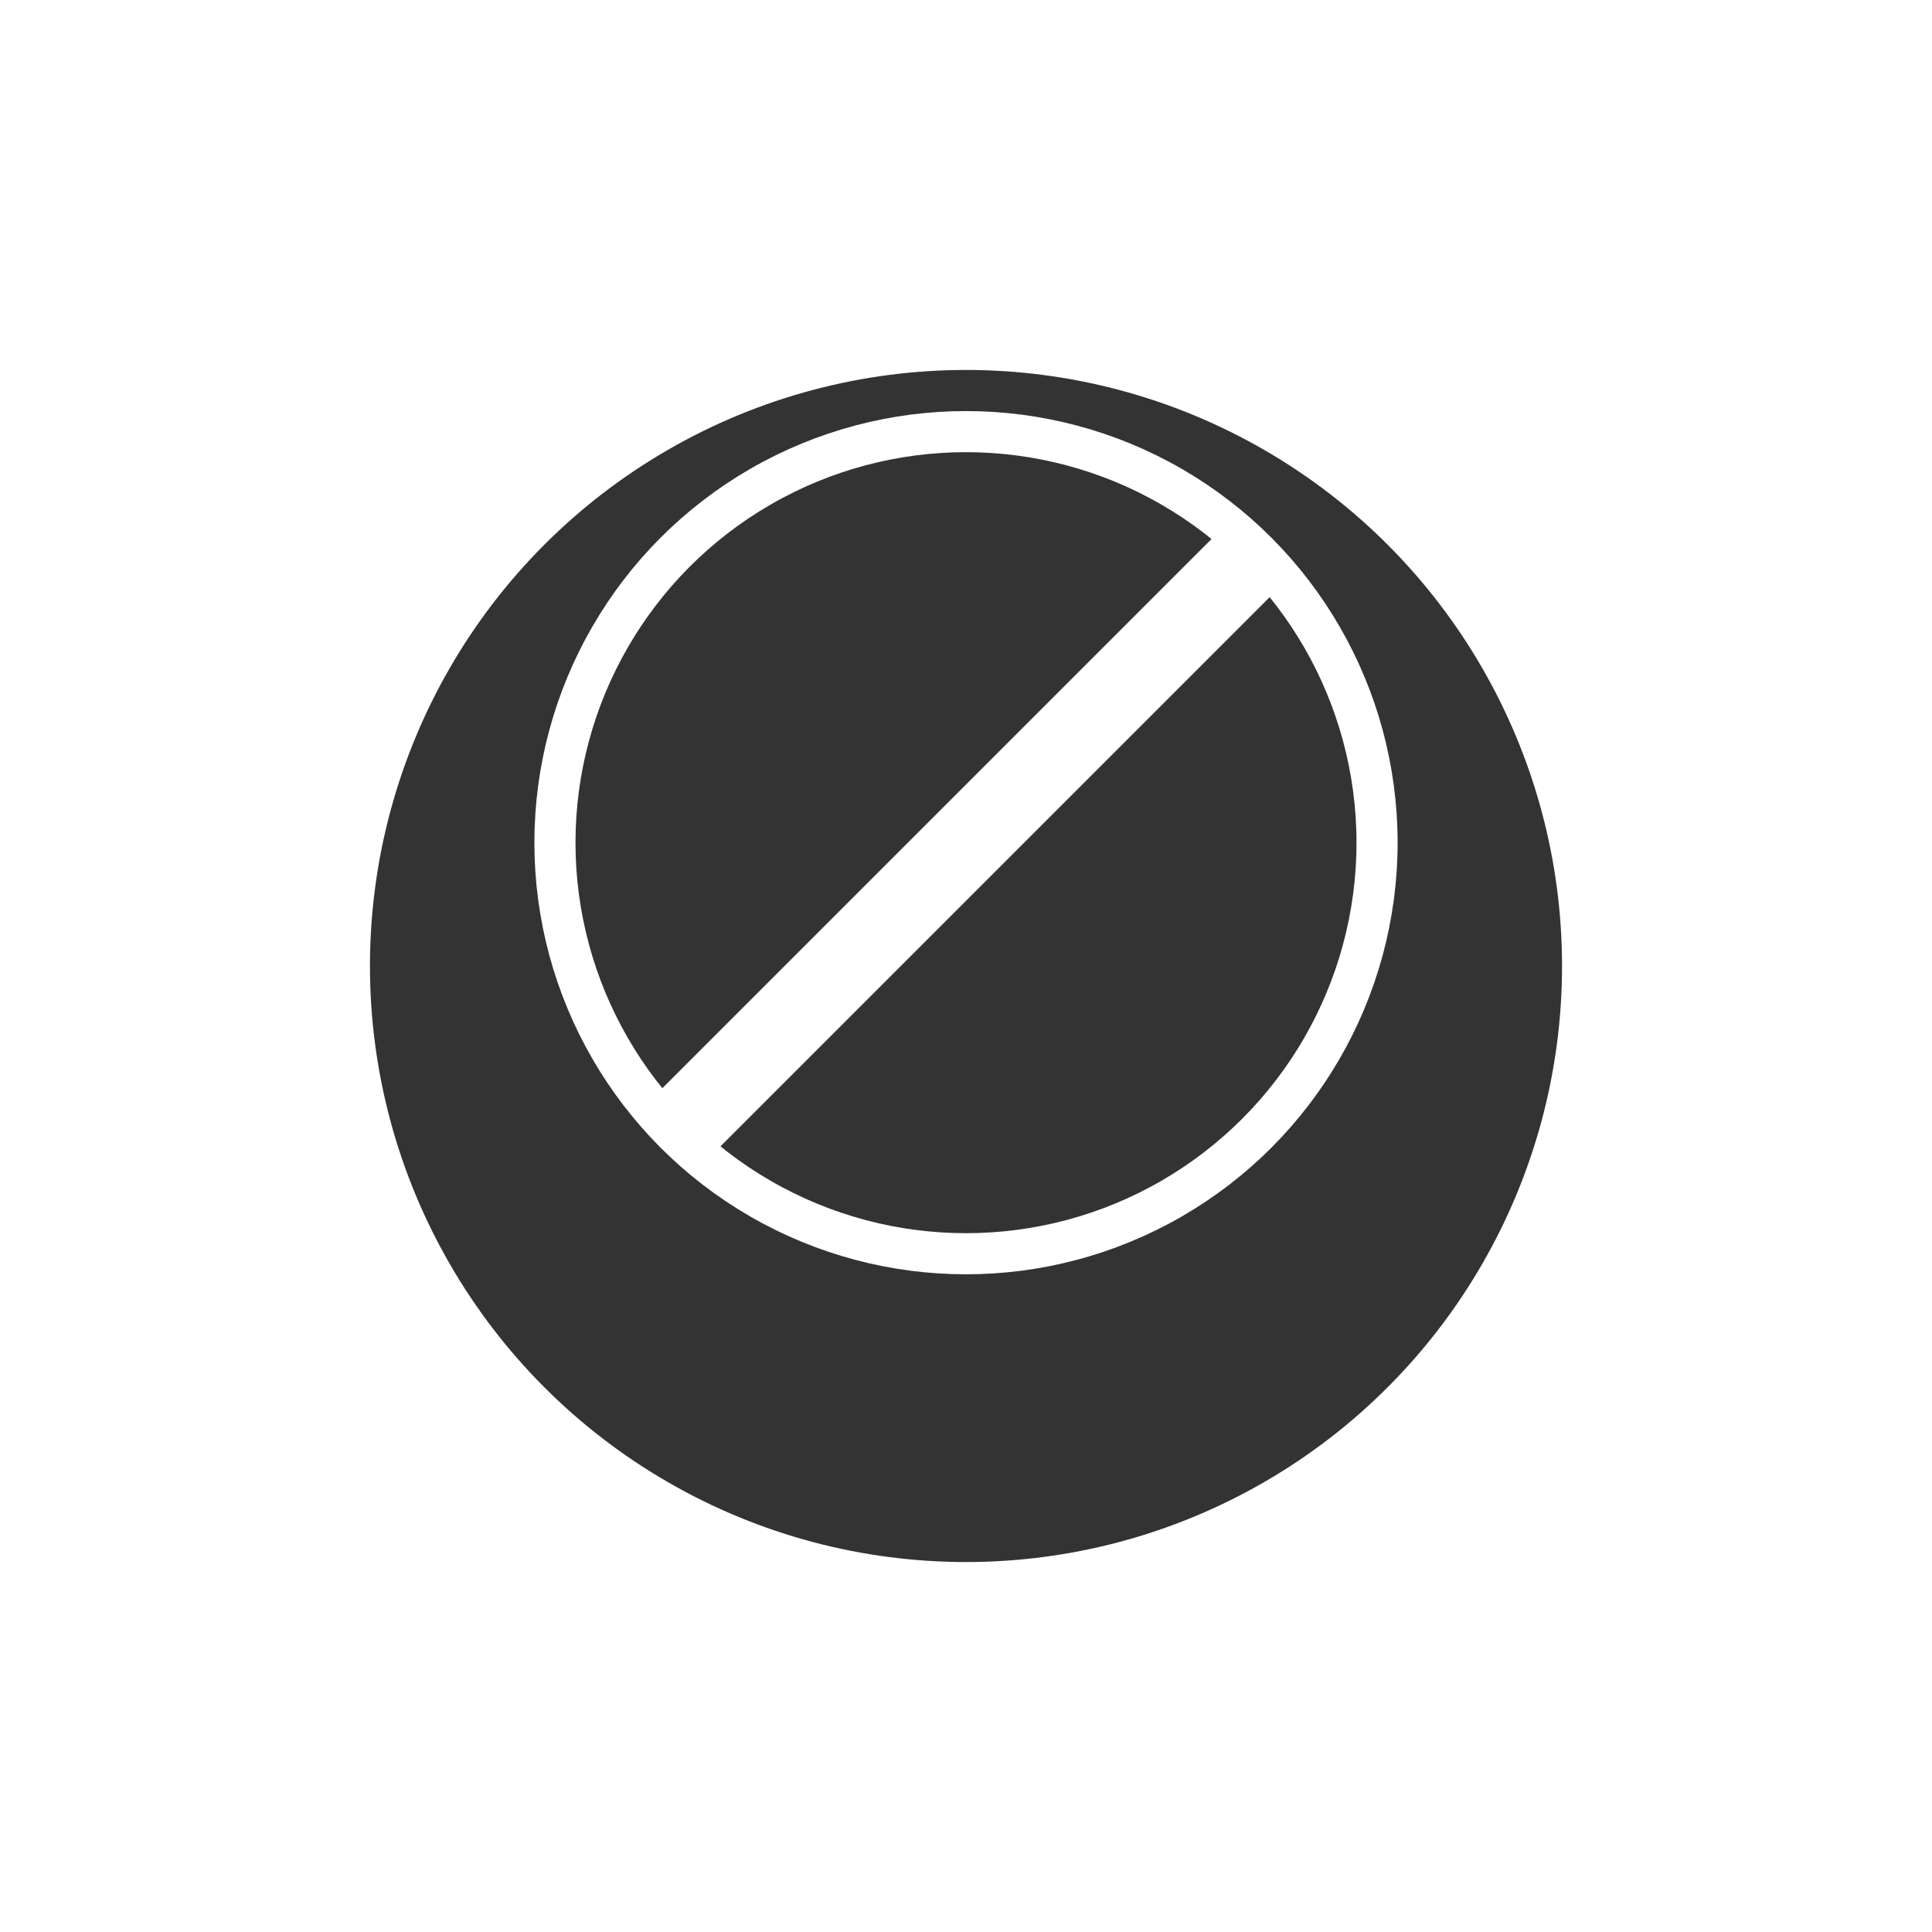 <svg xmlns="http://www.w3.org/2000/svg" xmlns:xlink="http://www.w3.org/1999/xlink" width="47" height="47" viewBox="0 0 47 47">
  <defs>
    <filter id="Ellipse_82" x="0" y="0" width="47" height="47" filterUnits="userSpaceOnUse">
      <feOffset dy="3" input="SourceAlpha"/>
      <feGaussianBlur stdDeviation="3" result="blur"/>
      <feFlood flood-opacity="0.161"/>
      <feComposite operator="in" in2="blur"/>
      <feComposite in="SourceGraphic"/>
    </filter>
  </defs>
  <g id="Black" transform="translate(-377 -603)">
    <g transform="matrix(1, 0, 0, 1, 377, 603)" filter="url(#Ellipse_82)">
      <circle id="Ellipse_82-2" data-name="Ellipse 82" cx="14.5" cy="14.5" r="14.5" transform="translate(9 6)" fill="#333"/>
    </g>
    <g id="Ellipse_83" data-name="Ellipse 83" transform="translate(390 613)" fill="none" stroke="#fff" stroke-width="1">
      <circle cx="10.5" cy="10.5" r="10.5" stroke="none"/>
      <circle cx="10.5" cy="10.5" r="10" fill="none"/>
    </g>
    <path id="Path_222" data-name="Path 222" d="M2384.274,631.088l9.566-9.566,4.348-4.348" transform="translate(-1990.731 -0.631)" fill="none" stroke="#fff" stroke-width="2"/>
  </g>
</svg>
